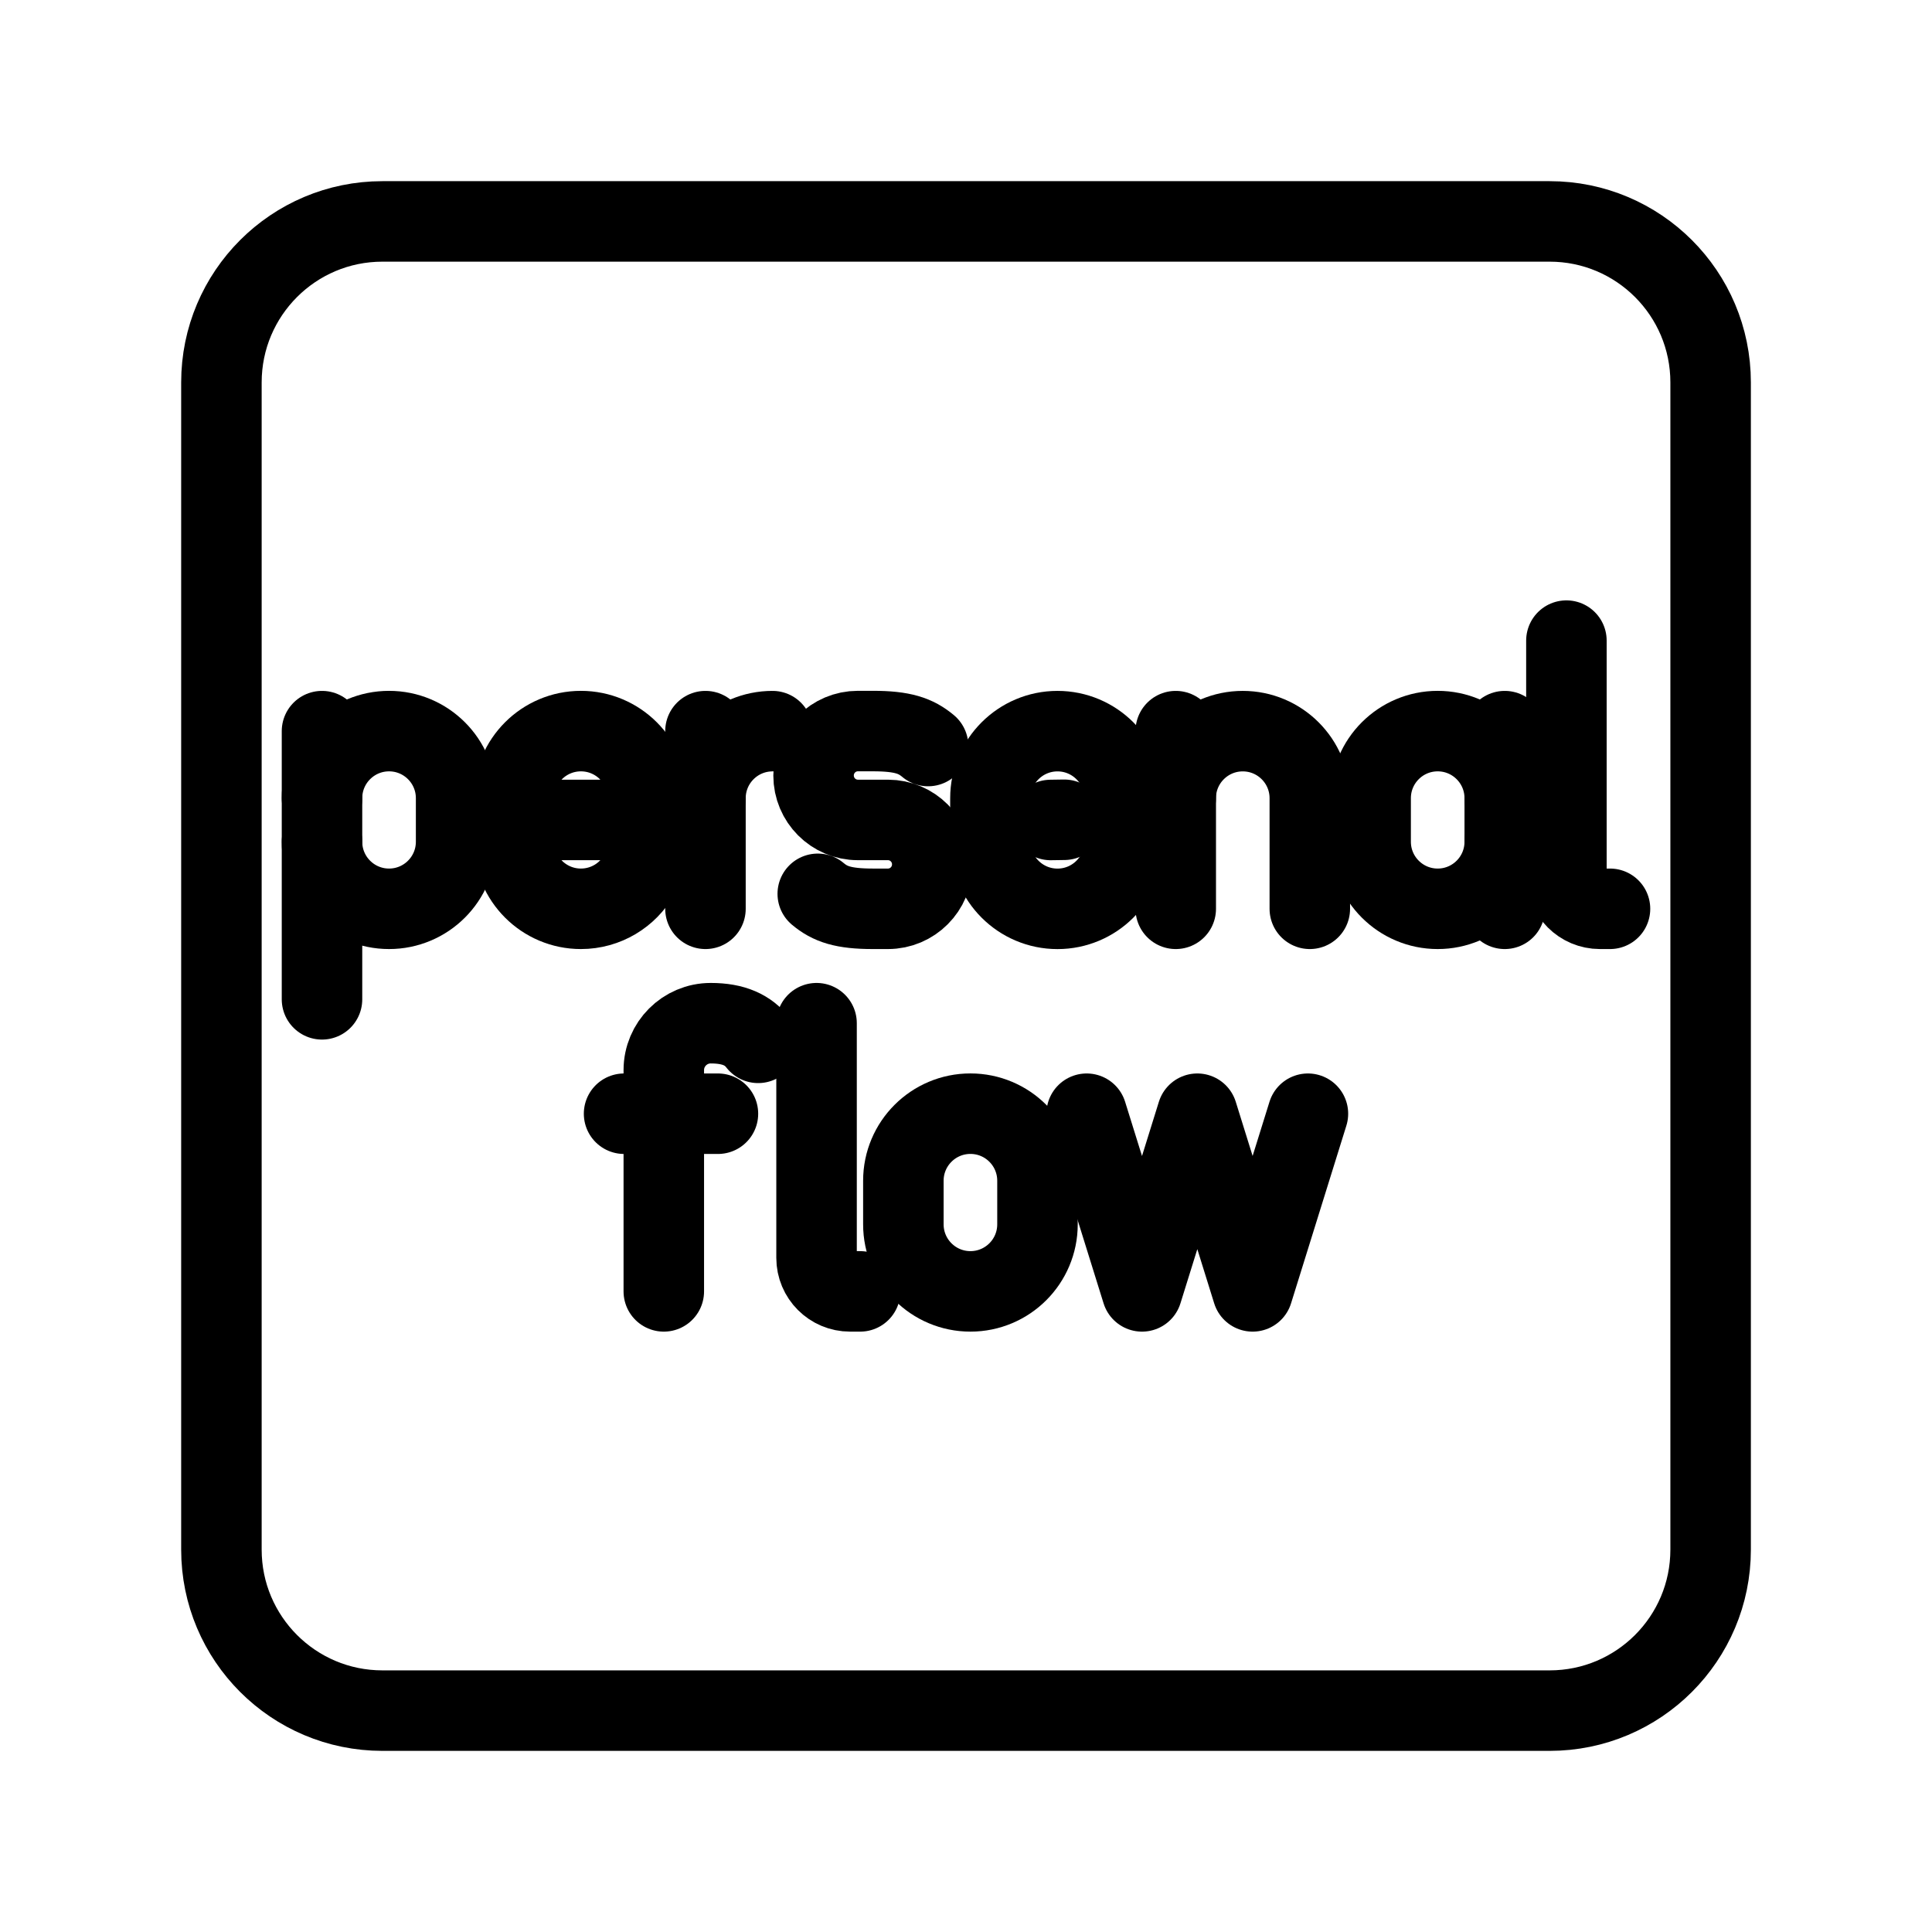 <?xml version="1.0" encoding="UTF-8"?><svg id="b" xmlns="http://www.w3.org/2000/svg" viewBox="0 0 48 48"><defs><style>.c{stroke-width:2px;fill:none;stroke:#000;stroke-linecap:round;stroke-linejoin:round;}</style></defs><path class="c" d="M38.499,5.501H9.501c-2.209,0-4,1.791-4,4v28.999c0,2.209,1.791,4,4,4h28.999c2.209,0,4-1.791,4-4V9.501c0-2.209-1.791-4-4-4Z"/><path class="c" d="M17.527,19.831c0-.92.746-1.666,1.666-1.666h0"/><line class="c" x1="17.527" y1="18.165" x2="17.527" y2="22.579"/><path class="c" d="M20.317,22.207c.304.255.632.372,1.37.372h.374c.608,0,1.101-.494,1.101-1.104h0c0-.61-.493-1.104-1.101-1.104h-.747c-.608,0-1.101-.494-1.101-1.104h0c0-.61.493-1.104,1.101-1.104h.374c.737,0,1.066.117,1.37.372"/><path class="c" d="M38.917,15.916v5.83c0,.46.373.833.833.833h.25"/><path class="c" d="M37.385,20.913c0,.92-.746,1.666-1.666,1.666h0c-.92,0-1.666-.746-1.666-1.666v-1.083c0-.92.746-1.666,1.666-1.666h0c.92,0,1.666.746,1.666,1.666"/><line class="c" x1="37.385" y1="22.579" x2="37.385" y2="18.165"/><path class="c" d="M32.542,22.579v-2.748c0-.92-.746-1.666-1.666-1.666h0c-.92,0-1.666.746-1.666,1.666"/><line class="c" x1="29.211" y1="22.579" x2="29.211" y2="18.165"/><path class="c" d="M15.88,21.738c-.287.502-.828.841-1.447.841h0c-.92,0-1.666-.746-1.666-1.666v-1.083c0-.92.746-1.666,1.666-1.666h0c.92,0,1.666.746,1.666,1.666v.541s-3.332,0-3.332,0"/><path class="c" d="M8,20.913c0,.92.746,1.666,1.666,1.666h0c.92,0,1.666-.746,1.666-1.666v-1.083c0-.92-.746-1.666-1.666-1.666h0c-.92,0-1.666.746-1.666,1.666"/><line class="c" x1="8" y1="18.165" x2="8" y2="24.828"/><path class="c" d="M24.607,19.831c0-.92.746-1.666,1.666-1.666s1.666.746,1.666,1.666v1.083c0,.92-.746,1.666-1.666,1.666s-1.666-.746-1.666-1.666v-1.083Z"/><polyline class="c" points="32.495 27.67 31.121 32.084 29.747 27.67 28.373 32.084 26.998 27.67"/><path class="c" d="M20.287,25.421v5.83c0,.46.373.833.833.833h.25"/><path class="c" d="M16.492,32.084v-5.497c0-.644.522-1.166,1.166-1.166h0c.574,0,.932.17,1.178.488"/><line class="c" x1="15.505" y1="27.67" x2="17.837" y2="27.67"/><path class="c" d="M22.444,29.335c0-.92.746-1.666,1.666-1.666s1.666.746,1.666,1.666v1.083c0,.92-.746,1.666-1.666,1.666s-1.666-.746-1.666-1.666v-1.083Z"/><path class="c" d="M26.104,20.372l.336-.005"/></svg>
